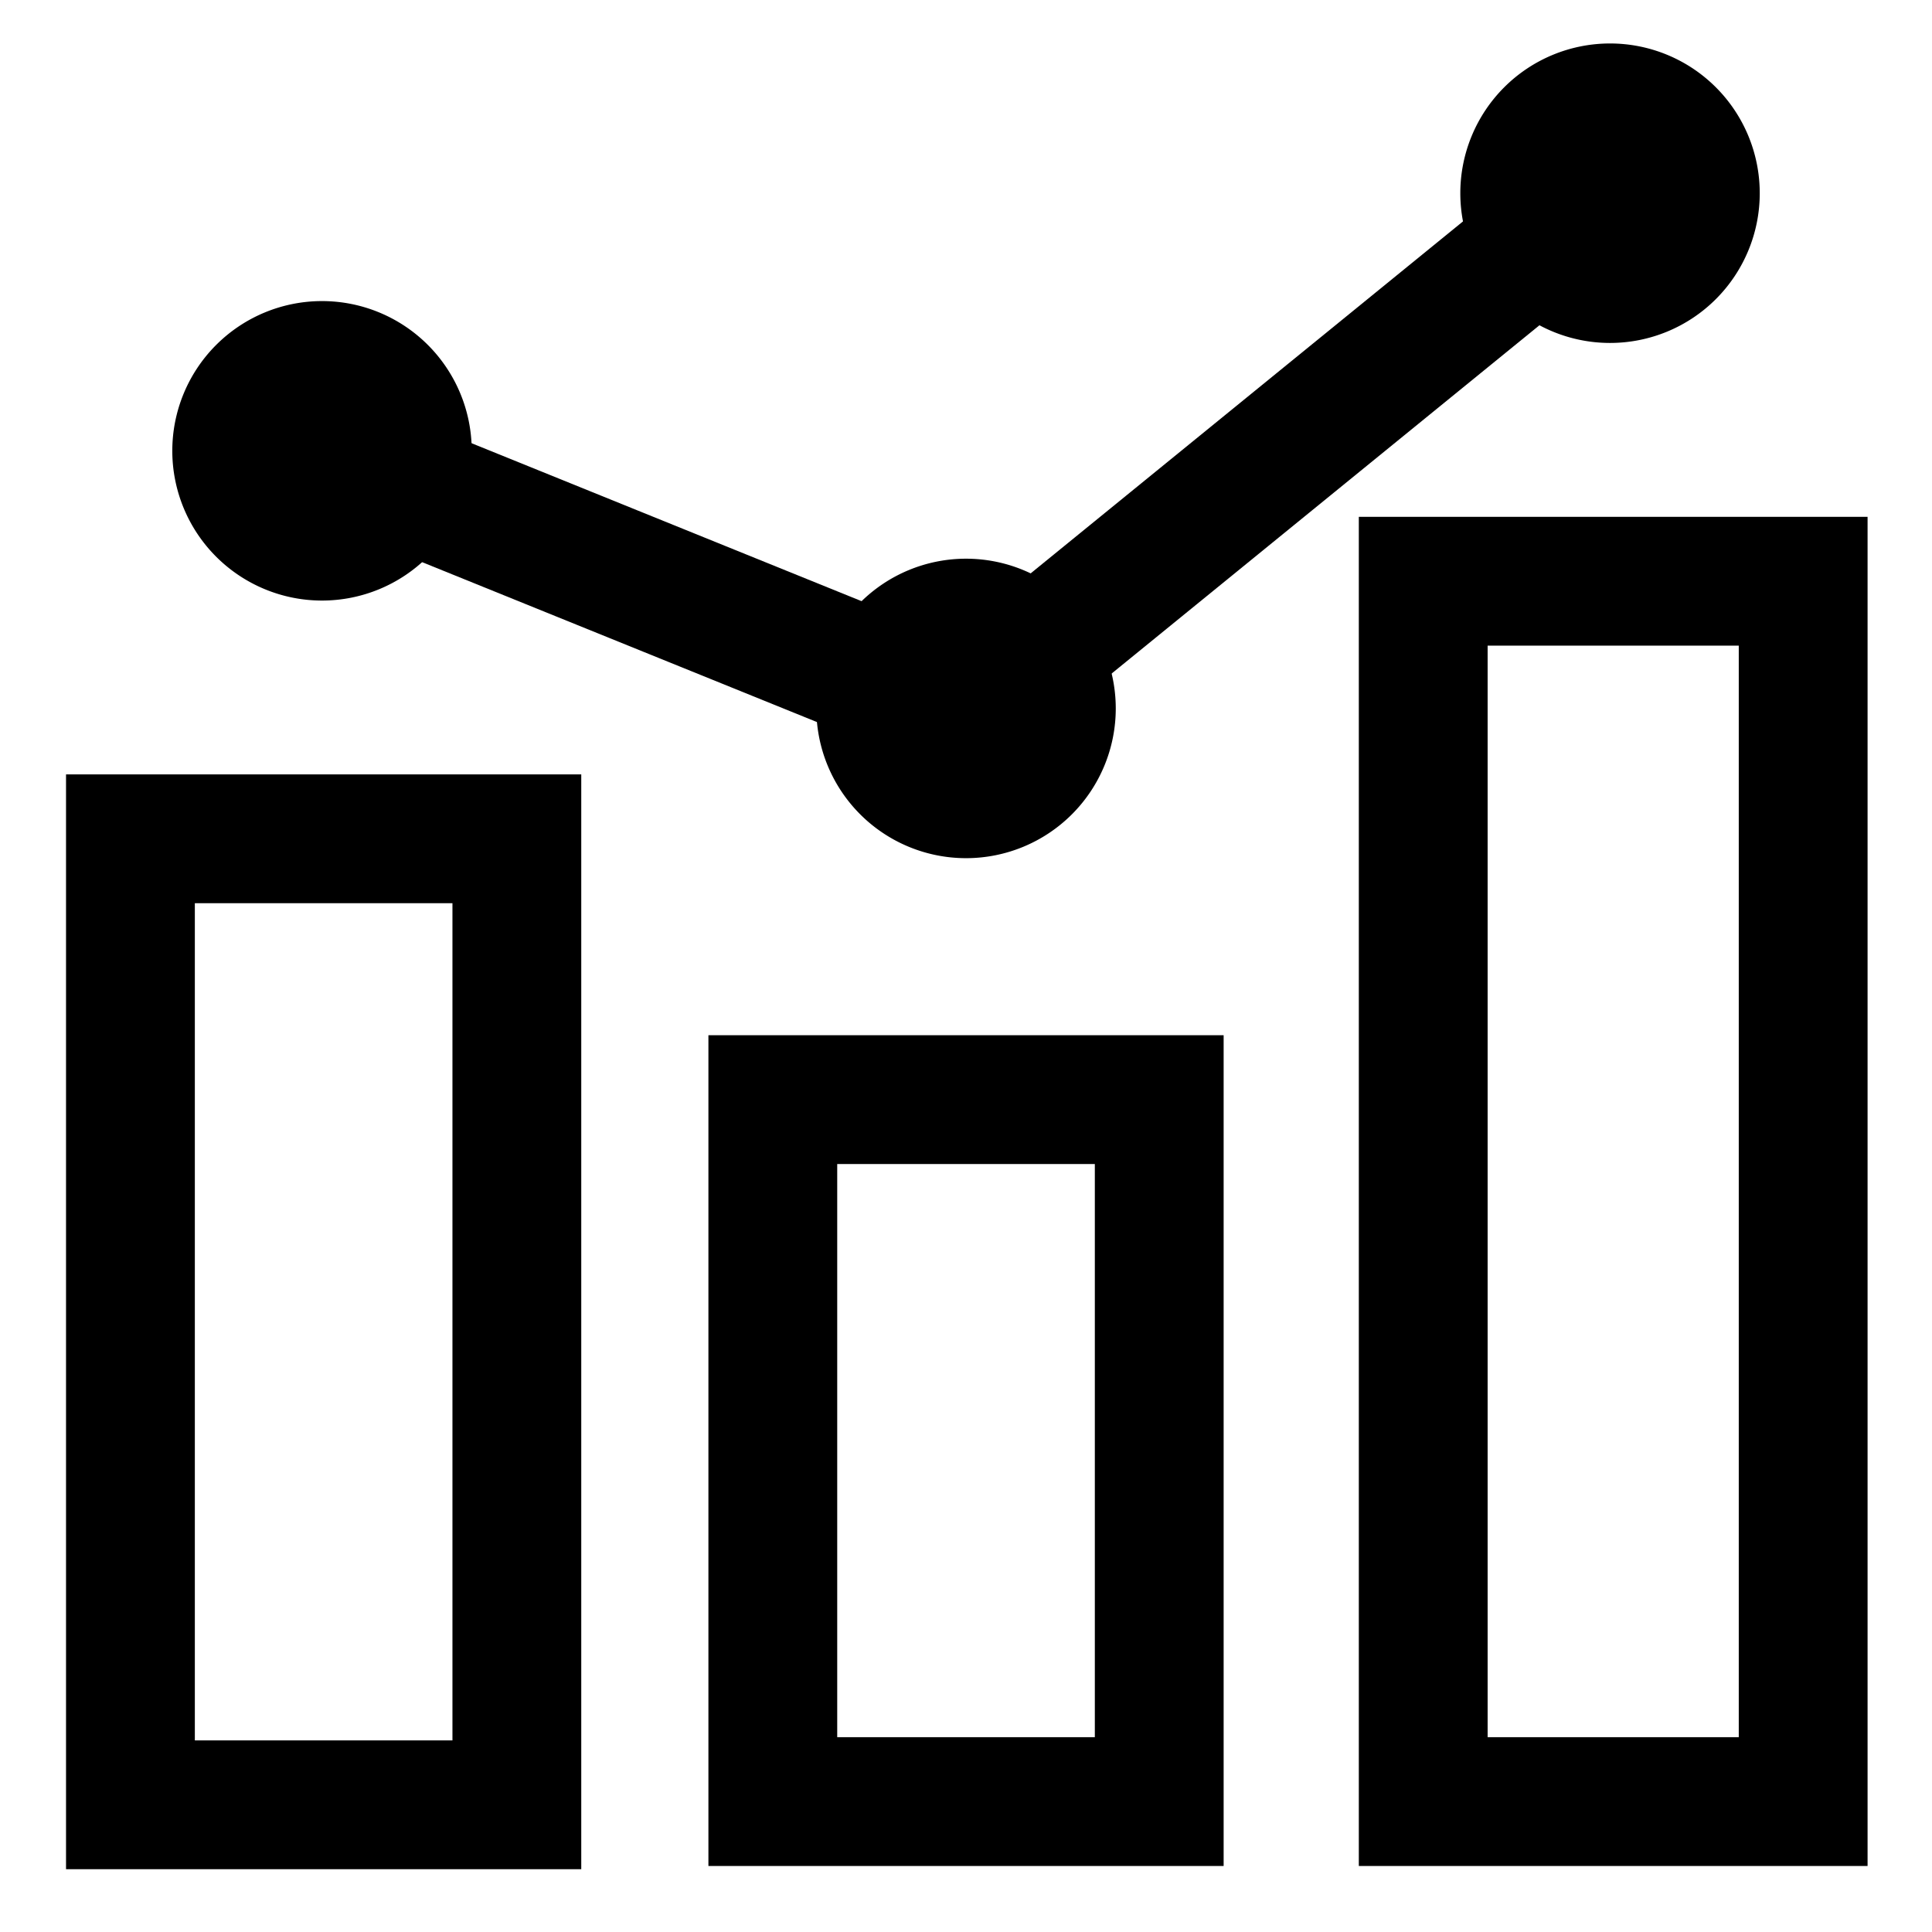 <?xml version="1.0" encoding="UTF-8" standalone="no"?>
<!-- Created with Inkscape (http://www.inkscape.org/) -->

<svg
   xmlns:dc="http://purl.org/dc/elements/1.1/"
   xmlns:cc="http://creativecommons.org/ns#"
   xmlns:rdf="http://www.w3.org/1999/02/22-rdf-syntax-ns#"
   xmlns:svg="http://www.w3.org/2000/svg"
   xmlns="http://www.w3.org/2000/svg"
   xmlns:sodipodi="http://sodipodi.sourceforge.net/DTD/sodipodi-0.dtd"
   xmlns:inkscape="http://www.inkscape.org/namespaces/inkscape"
   width="150"
   height="150"
   viewBox="0 0 39.687 39.688"
   version="1.1"
   id="svg877"
   inkscape:version="0.92.3 (2405546, 2018-03-11)"
   sodipodi:docname="chart-bar-line.svg">
  <defs
     id="defs871" />
  <sodipodi:namedview
     id="base"
     pagecolor="#ffffff"
     bordercolor="#666666"
     borderopacity="1.0"
     inkscape:pageopacity="0.0"
     inkscape:pageshadow="2"
     inkscape:zoom="0.70710678"
     inkscape:cx="-89.14949"
     inkscape:cy="-9.8562267"
     inkscape:document-units="mm"
     inkscape:current-layer="layer1"
     showgrid="true"
     units="px"
     inkscape:pagecheckerboard="true"
     showguides="true"
     inkscape:guide-bbox="true"
     inkscape:snap-bbox="true"
     inkscape:bbox-paths="true"
     inkscape:snap-bbox-edge-midpoints="true"
     inkscape:snap-bbox-midpoints="true"
     inkscape:bbox-nodes="true"
     inkscape:snap-intersection-paths="true"
     inkscape:object-paths="true"
     inkscape:snap-smooth-nodes="true"
     inkscape:snap-midpoints="true"
     inkscape:snap-object-midpoints="true"
     inkscape:snap-center="true"
     inkscape:snap-text-baseline="true"
     inkscape:snap-page="true"
     inkscape:snap-grids="true"
     inkscape:window-width="2560"
     inkscape:window-height="1051"
     inkscape:window-x="1280"
     inkscape:window-y="0"
     inkscape:window-maximized="1"
     inkscape:snap-global="true"
     inkscape:snap-nodes="true"
     inkscape:snap-others="true">
    <sodipodi:guide
       position="-9.26,19.844"
       orientation="0,1"
       id="guide1422"
       inkscape:locked="false" />
    <inkscape:grid
       type="xygrid"
       id="grid1426" />
    <sodipodi:guide
       position="19.844,44.979"
       orientation="1,0"
       id="guide1428"
       inkscape:locked="false" />
    <sodipodi:guide
       position="6.615,38.365"
       orientation="1,0"
       id="guide1449"
       inkscape:locked="false" />
    <sodipodi:guide
       position="13.229,38.365"
       orientation="1,0"
       id="guide1451"
       inkscape:locked="false" />
    <sodipodi:guide
       position="26.458,46.302"
       orientation="1,0"
       id="guide1453"
       inkscape:locked="false" />
    <sodipodi:guide
       position="33.073,46.302"
       orientation="1,0"
       id="guide1455"
       inkscape:locked="false" />
    <sodipodi:guide
       position="-5.292,26.458"
       orientation="0,1"
       id="guide1457"
       inkscape:locked="false" />
    <sodipodi:guide
       position="-19.844,33.073"
       orientation="0,1"
       id="guide1459"
       inkscape:locked="false" />
    <sodipodi:guide
       position="-7.938,13.229"
       orientation="0,1"
       id="guide1461"
       inkscape:locked="false" />
    <sodipodi:guide
       position="-7.937,6.615"
       orientation="0,1"
       id="guide1463"
       inkscape:locked="false" />
  </sodipodi:namedview>
  <g
     inkscape:label="Layer 1"
     inkscape:groupmode="layer"
     id="layer1"
     transform="translate(0,-257.312)">
    <rect
       style="fill:none;fill-opacity:1;stroke:#000000;stroke-width:2.646;stroke-linecap:butt;stroke-linejoin:miter;stroke-miterlimit:4;stroke-dasharray:none;stroke-opacity:1"
       id="rect828-6-7-5-3"
       width="7.938"
       height="19.844"
       x="2.679"
       y="274.543" />
    <rect
       style="fill:none;fill-opacity:1;stroke:#000000;stroke-width:2.646;stroke-linecap:butt;stroke-linejoin:miter;stroke-miterlimit:4;stroke-dasharray:none;stroke-opacity:1"
       id="rect828-6-7-5-3-5"
       width="7.938"
       height="14.42"
       x="15.875"
       y="279.901" />
    <rect
       style="fill:none;fill-opacity:1;stroke:#000000;stroke-width:2.646;stroke-linecap:butt;stroke-linejoin:miter;stroke-miterlimit:4;stroke-dasharray:none;stroke-opacity:1"
       id="rect828-6-7-5-3-5-6"
       width="7.805"
       height="25.069"
       x="29.236"
       y="269.252" />
    <path
       style="fill:none;stroke:#000000;stroke-width:2.646;stroke-linecap:butt;stroke-linejoin:miter;stroke-miterlimit:4;stroke-dasharray:none;stroke-opacity:1"
       d="M 6.548,266.573 19.778,271.931 32.941,261.215"
       id="path954"
       inkscape:connector-curvature="0" />
    <path
       style="fill:#000000;fill-opacity:1;stroke:none;stroke-width:2.646;stroke-linecap:butt;stroke-linejoin:miter;stroke-miterlimit:4;stroke-dasharray:none;stroke-opacity:1"
       id="path956"
       sodipodi:type="arc"
       sodipodi:cx="6.6145835"
       sodipodi:cy="266.57291"
       sodipodi:rx="3.0757811"
       sodipodi:ry="3.0757811"
       sodipodi:start="0"
       sodipodi:end="6.2813133"
       d="m 9.69,266.573 a 3.076,3.076 0 0 1 -3.074,3.076 3.076,3.076 0 0 1 -3.077,-3.073 3.076,3.076 0 0 1 3.071,-3.079 3.076,3.076 0 0 1 3.08,3.07"
       sodipodi:open="true" />
    <path
       style="fill:#000000;fill-opacity:1;stroke:none;stroke-width:2.646;stroke-linecap:butt;stroke-linejoin:miter;stroke-miterlimit:4;stroke-dasharray:none;stroke-opacity:1"
       id="path956-3"
       sodipodi:type="arc"
       sodipodi:cx="19.84375"
       sodipodi:cy="271.86456"
       sodipodi:rx="3.0757813"
       sodipodi:ry="3.0757813"
       sodipodi:start="0"
       sodipodi:end="6.2813133"
       d="m 22.92,271.865 a 3.076,3.076 0 0 1 -3.074,3.076 3.076,3.076 0 0 1 -3.077,-3.073 3.076,3.076 0 0 1 3.071,-3.079 3.076,3.076 0 0 1 3.08,3.07"
       sodipodi:open="true" />
    <path
       style="fill:#000000;fill-opacity:1;stroke:none;stroke-width:2.646;stroke-linecap:butt;stroke-linejoin:miter;stroke-miterlimit:4;stroke-dasharray:none;stroke-opacity:1"
       id="path956-3-6"
       sodipodi:type="arc"
       sodipodi:cx="33.072918"
       sodipodi:cy="261.28122"
       sodipodi:rx="3.0757816"
       sodipodi:ry="3.0757816"
       sodipodi:start="0"
       sodipodi:end="6.2813133"
       d="m 36.149,261.281 a 3.076,3.076 0 0 1 -3.074,3.076 3.076,3.076 0 0 1 -3.077,-3.073 3.076,3.076 0 0 1 3.071,-3.079 3.076,3.076 0 0 1 3.08,3.07"
       sodipodi:open="true" />
  </g>
</svg>
